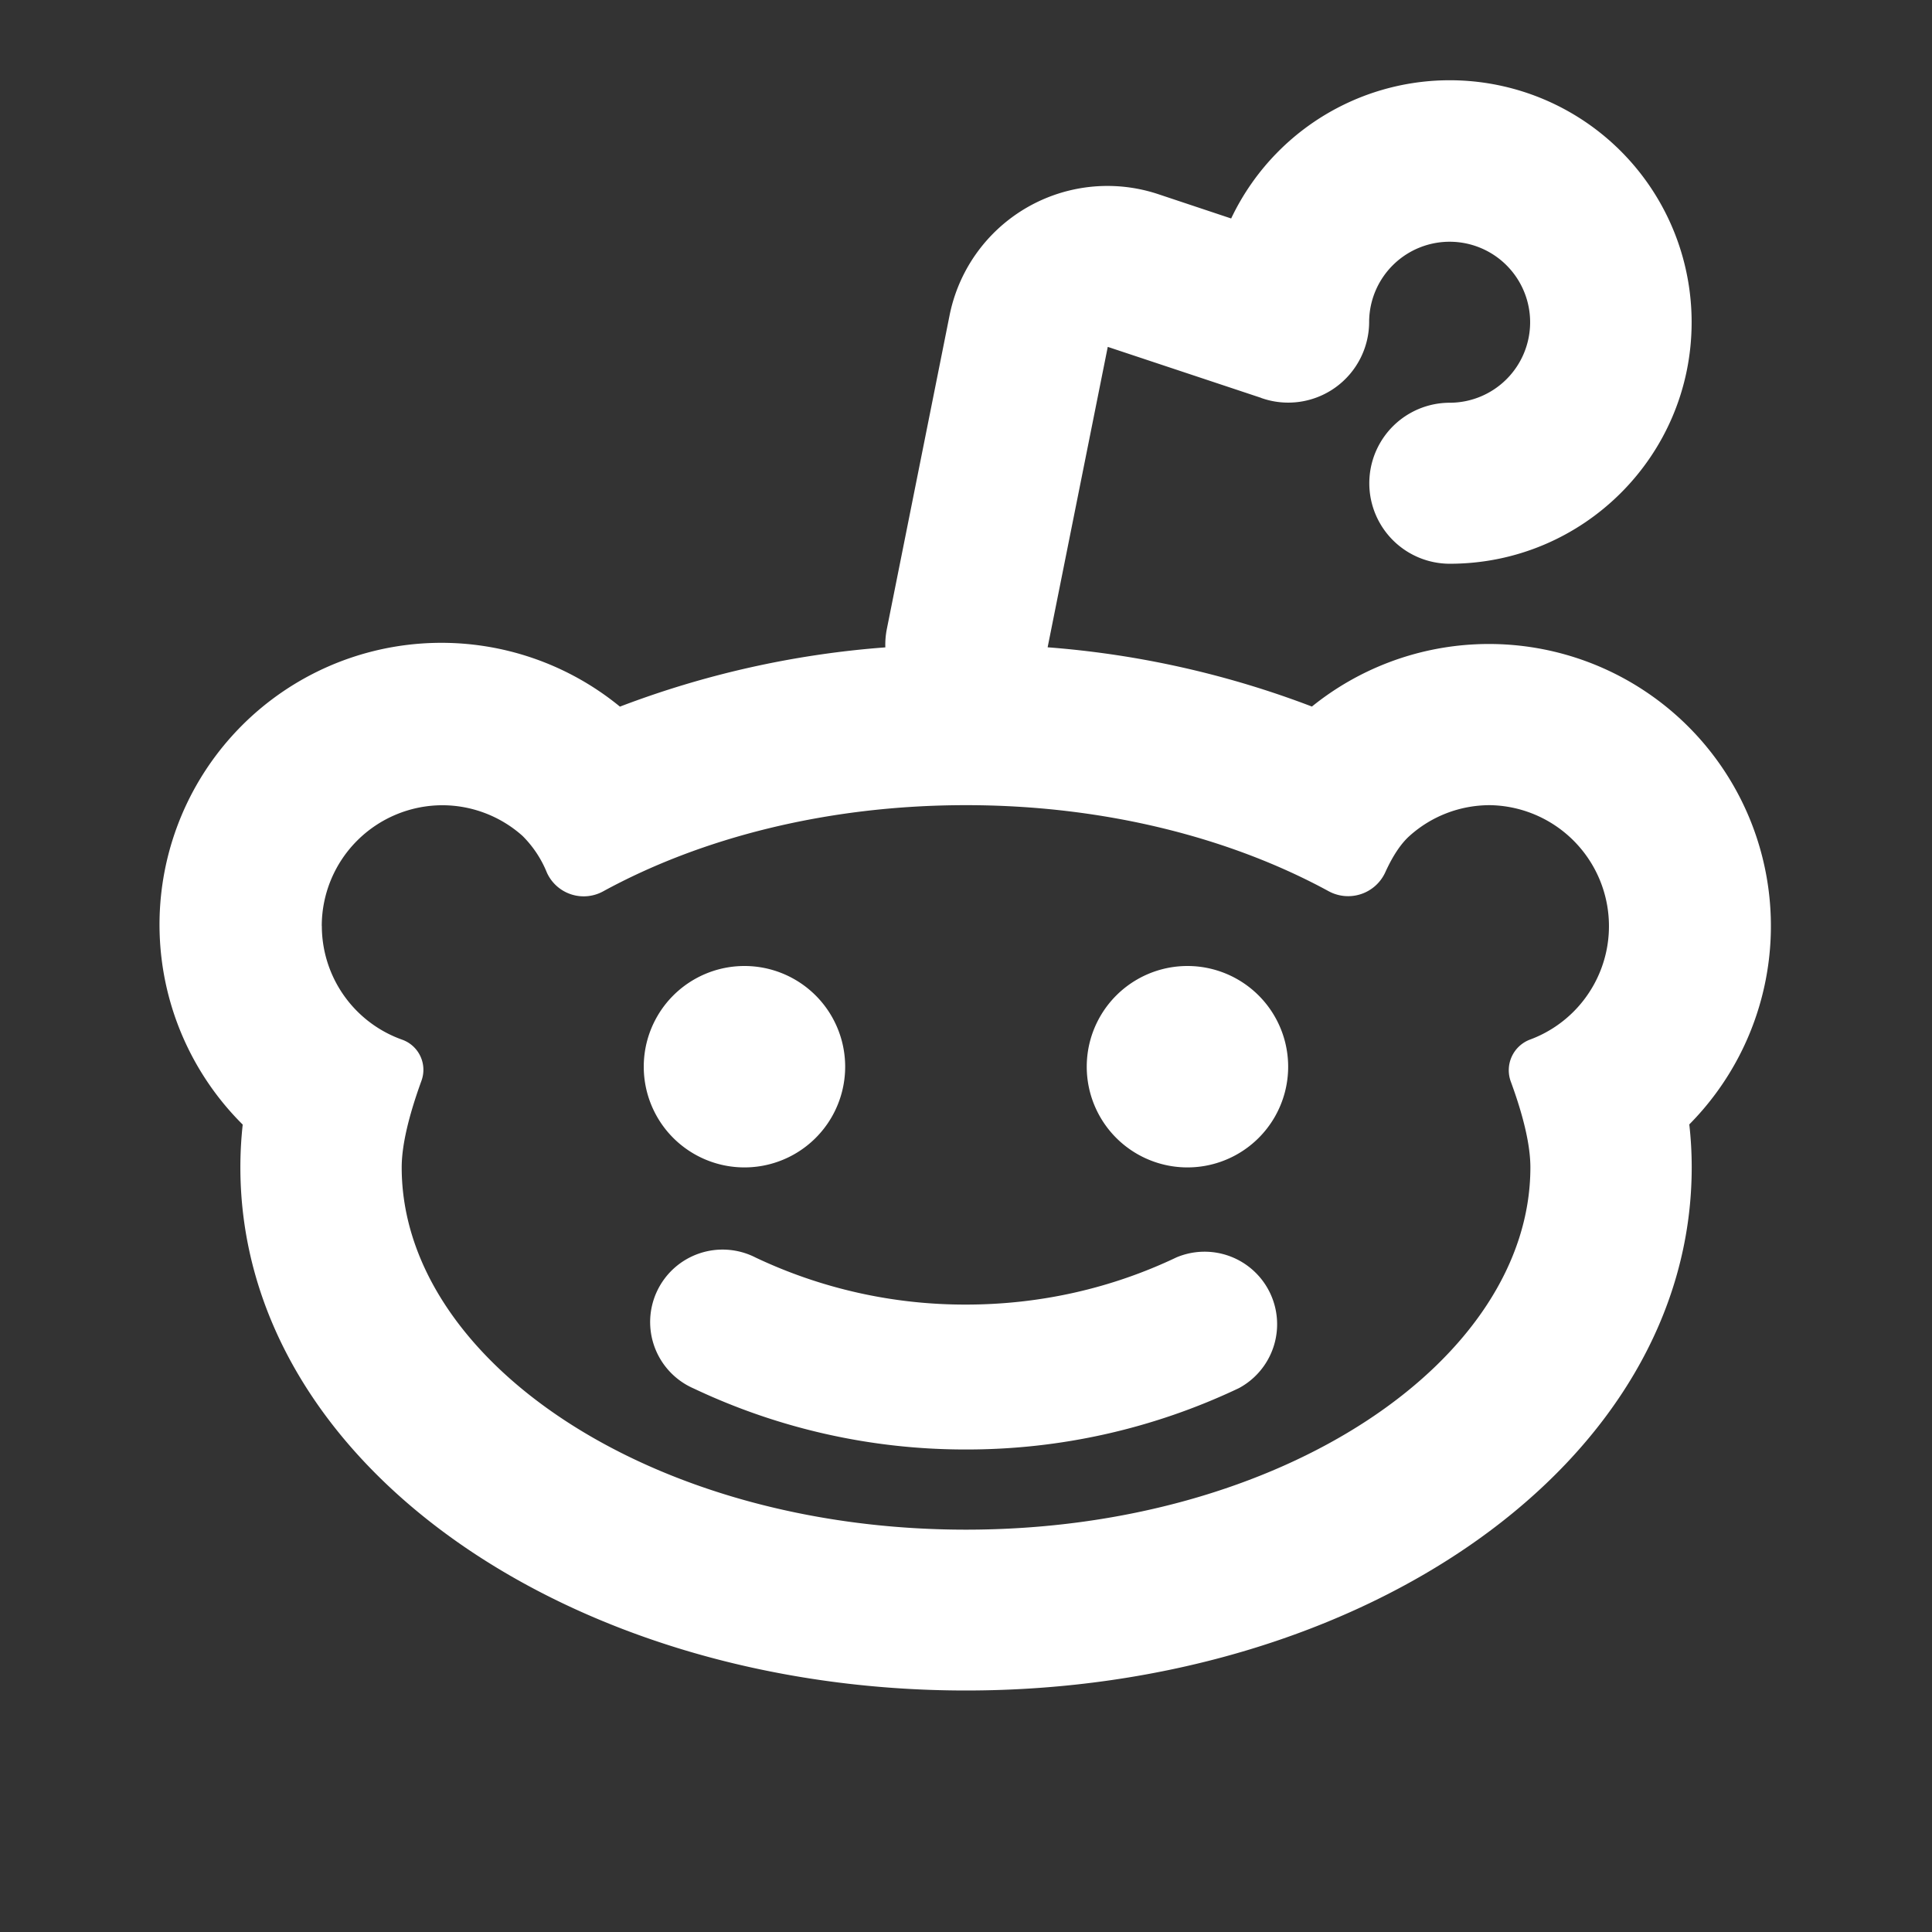 <svg xmlns="http://www.w3.org/2000/svg" width="24" height="24" fill="none"><rect width="100%" height="100%" fill="#333333" stroke="none"/><path fill="#fff" d="M9.248 14.502a1.25 1.25 0 1 1 0-2.502 1.25 1.25 0 0 1 0 2.502Zm5.503 0a1.25 1.25 0 1 1 0-2.502 1.25 1.25 0 0 1 0 2.502Zm-6.134 2.746a.9.9 0 1 1 .77-1.626 6.076 6.076 0 0 0 2.612.584c.919 0 1.807-.201 2.617-.587a.901.901 0 0 1 .774 1.625 7.87 7.87 0 0 1-3.39.762 7.878 7.878 0 0 1-3.383-.758Zm7.051-12.305-1.907-.634-.747 3.732a11.69 11.69 0 0 1 3.283.736 3.5 3.5 0 0 1 4.144-.187 3.503 3.503 0 0 1 .544 5.378c.02.175.03.353.03.533C21.014 18.187 16.915 21 12 21c-4.916 0-9.014-2.813-9.014-6.5 0-.18.01-.355.029-.53a3.501 3.501 0 0 1 4.686-5.192 11.692 11.692 0 0 1 3.297-.736 1.002 1.002 0 0 1 .02-.235l.778-3.89a2 2 0 0 1 2.598-1.503l.9.3a3.005 3.005 0 0 1 5.72 1.289c0 1.657-1.345 3-3.004 3a1 1 0 1 1 0-2 1 1 0 1 0-1.002-1.017 1.005 1.005 0 0 1-1.34.958l-.001-.001Zm-11.67 6.559a1.5 1.5 0 0 0 .997 1.413.397.397 0 0 1 .24.512c-.163.45-.245.808-.245 1.075 0 2.387 3.076 4.5 7.01 4.5 3.935 0 7.011-2.113 7.011-4.5 0-.266-.08-.622-.244-1.068a.407.407 0 0 1 .245-.522 1.503 1.503 0 0 0-.502-2.91c-.383 0-.733.143-.998.38-.108.096-.21.248-.304.455a.507.507 0 0 1-.703.234c-1.21-.659-2.775-1.069-4.505-1.069-1.733 0-3.299.41-4.51 1.072a.502.502 0 0 1-.696-.233 1.362 1.362 0 0 0-.304-.458 1.498 1.498 0 0 0-1-.38 1.501 1.501 0 0 0-1.493 1.499h.001Z"/></svg>